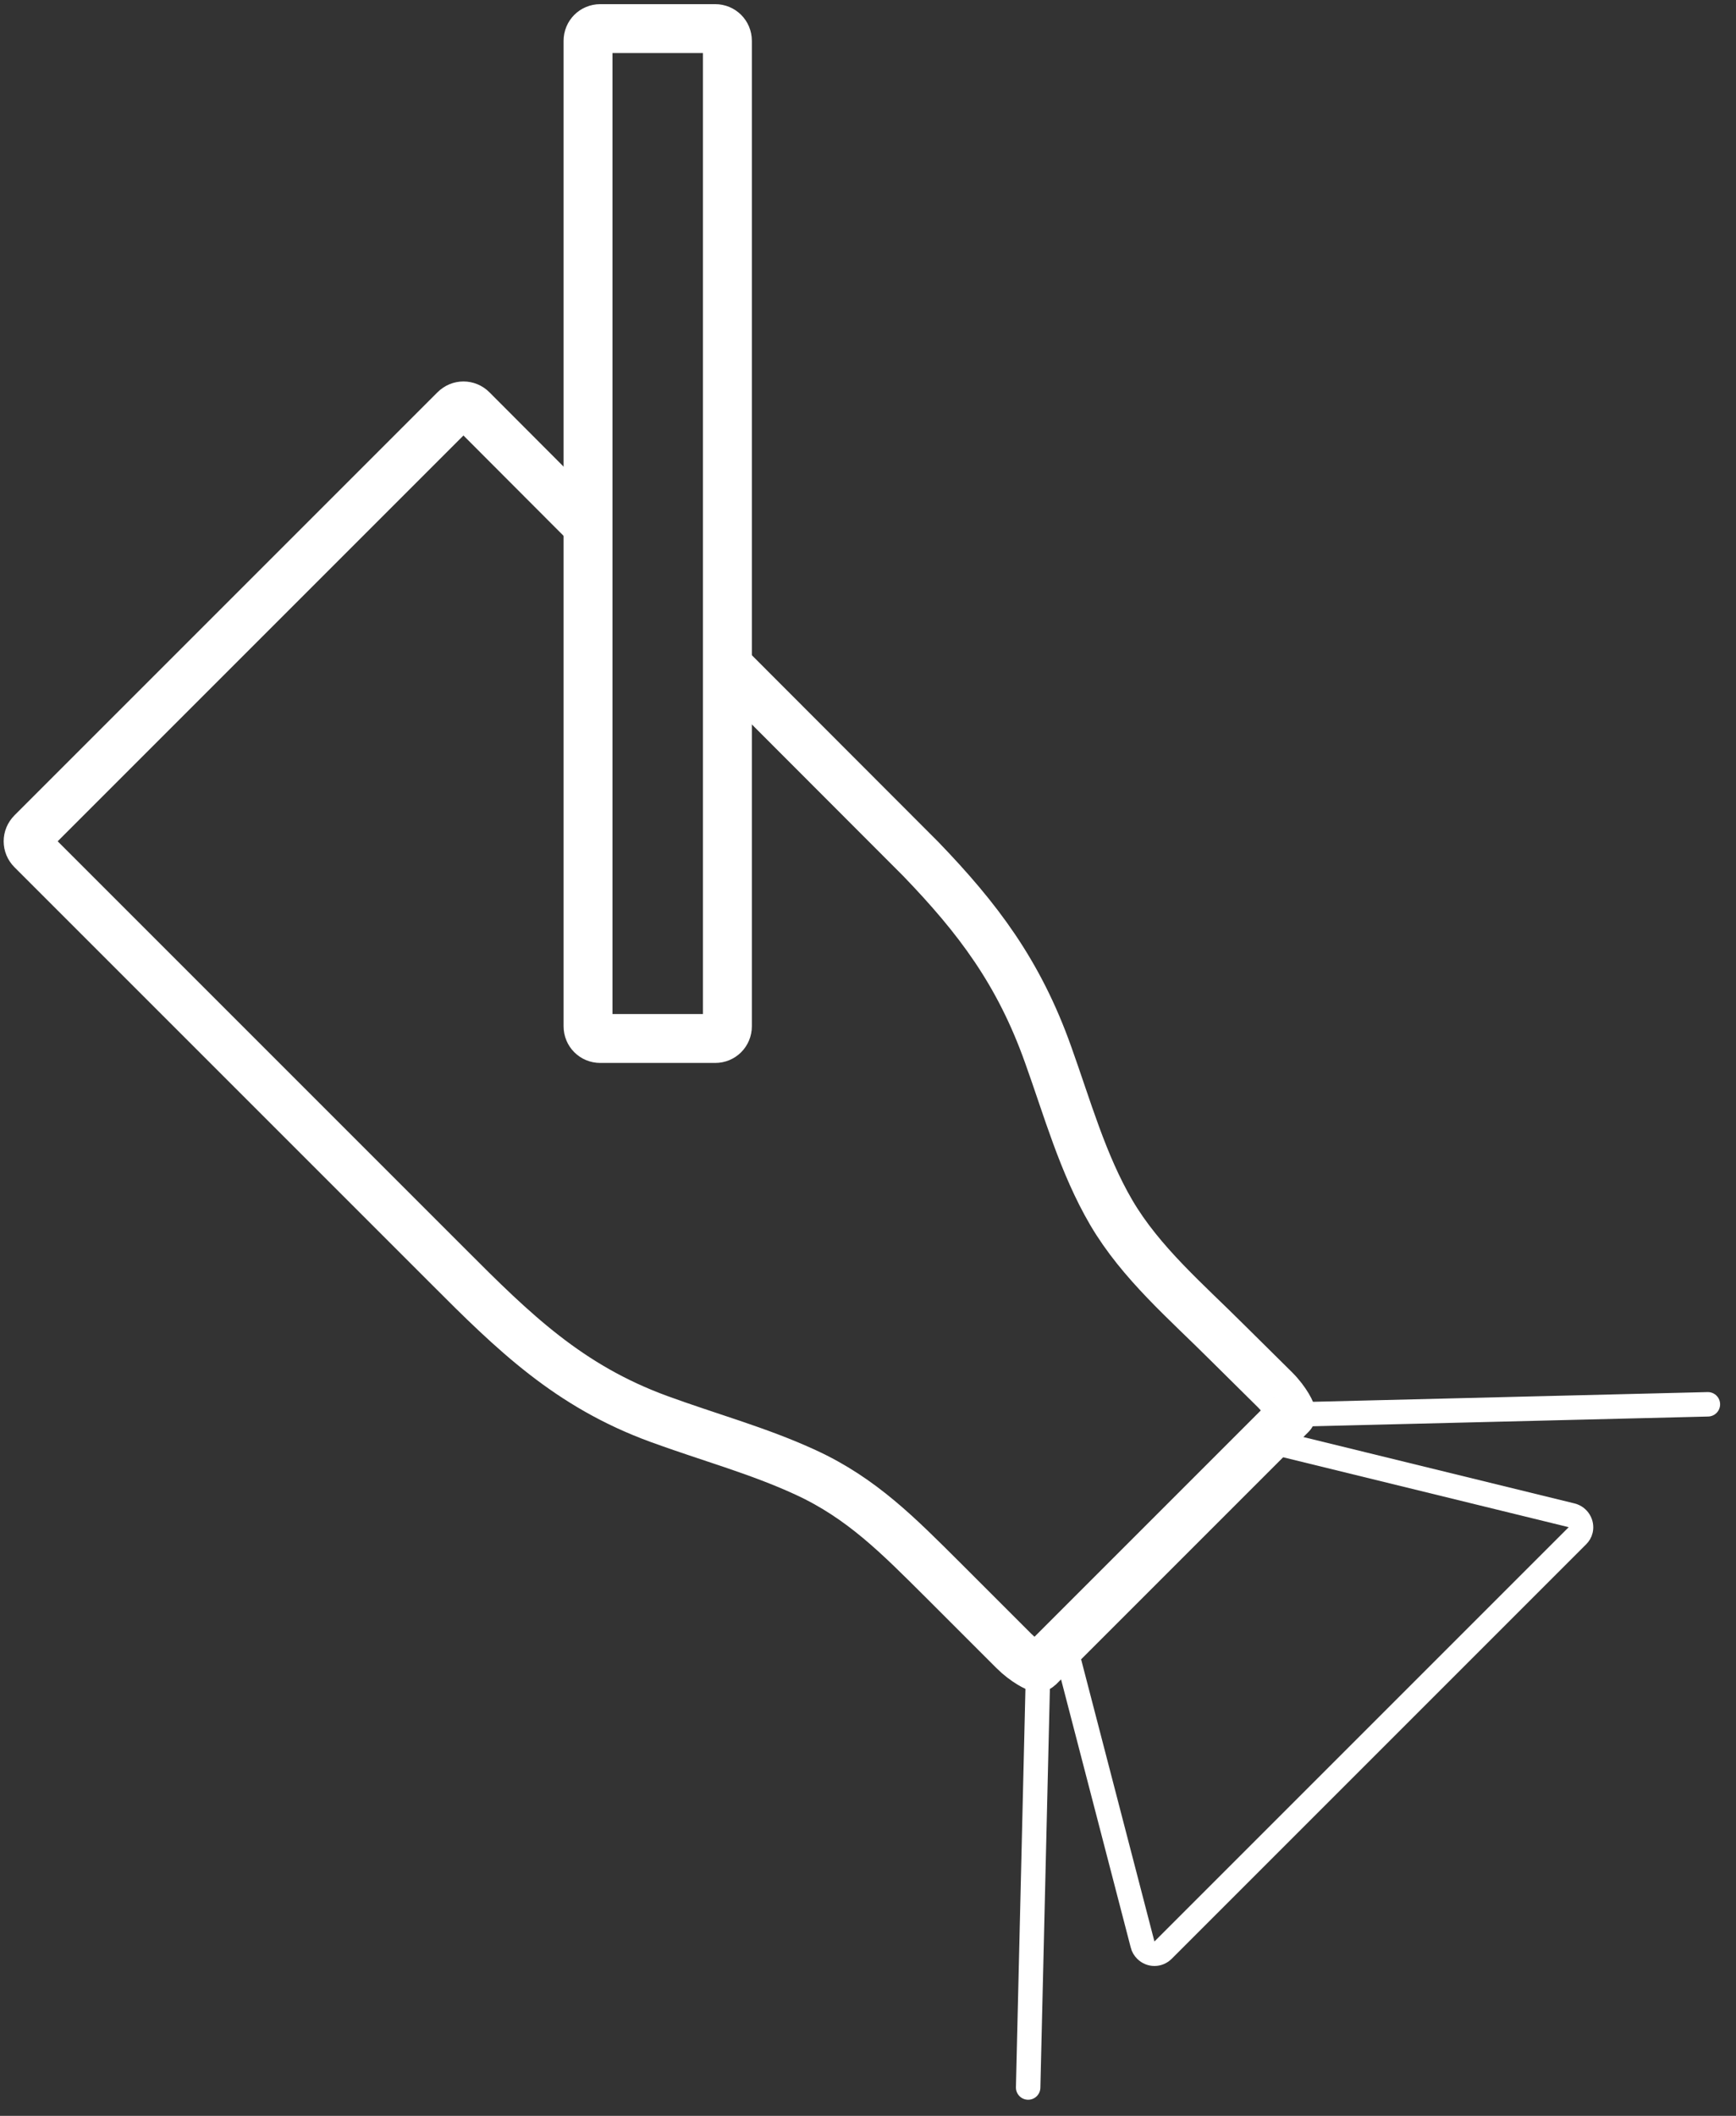 <?xml version="1.0" encoding="utf-8"?>
<!-- Generator: Adobe Illustrator 19.2.1, SVG Export Plug-In . SVG Version: 6.00 Build 0)  -->
<svg version="1.1" id="Layer_1" xmlns="http://www.w3.org/2000/svg" xmlns:xlink="http://www.w3.org/1999/xlink" x="0px" y="0px"
	 viewBox="0 0 710 865.3" style="enable-background:new 0 0 710 865.3;" xml:space="preserve">
<rect x="0" y="0" width="710" height="865.3" fill="#333333" stroke="none"/>
<style type="text/css">
	.st0{fill:none;stroke:#FFFFFF;stroke-width:20;stroke-miterlimit:10;}
	.st1{fill:none;stroke:#FFFFFF;stroke-width:10;stroke-linecap:round;stroke-miterlimit:10;}
	.st2{fill:none;stroke:#FFFFFF;stroke-width:10;stroke-miterlimit:10;}
</style>
<title>lights-icon</title>
<path class="st0" d="M239.8,214.3l-46.7-46.8c-2-2-5.1-2-7.1,0l-173,173c-2,2-2,5.1,0,7.1l170.1,170.1
	c27.1,27.2,49.5,49.1,86.4,62.6c19.9,7.3,40.6,12.9,59.9,21.8c23.1,10.6,38.2,26.1,56,43.8l29.2,29.2c4.6,4.6,9.8,7.1,10.1,6.8
	l51.4-51.4l52-52c0.4-0.4-2-5.5-6.7-10.2L501.9,549c-16.7-16.7-35.3-32.5-47.4-53.1c-11.7-20-18-42.8-25.8-64.5
	c-12-33.8-28.8-55.9-52.1-80.1l-79.3-79.4"/>
<path class="st0" d="M245.5,11.7h47c2.8,0,5,2.2,5,5v403c0,2.8-2.2,5-5,5h-47c-2.8,0-5-2.2-5-5v-403
	C240.5,13.9,242.7,11.7,245.5,11.7z"/>
<line class="st1" x1="527.9" y1="578.5" x2="698.5" y2="574.3"/>
<line class="st1" x1="424.6" y1="681.8" x2="420.5" y2="853.7"/>
<path class="st2" d="M517.4,589l125.4,30.7c2.7,0.7,4.3,3.4,3.7,6c-0.2,0.9-0.7,1.7-1.3,2.3L475.7,797.5c-2,2-5.1,2-7.1,0
	c-0.6-0.6-1.1-1.4-1.3-2.3l-32.2-123.9"/>
</svg>
